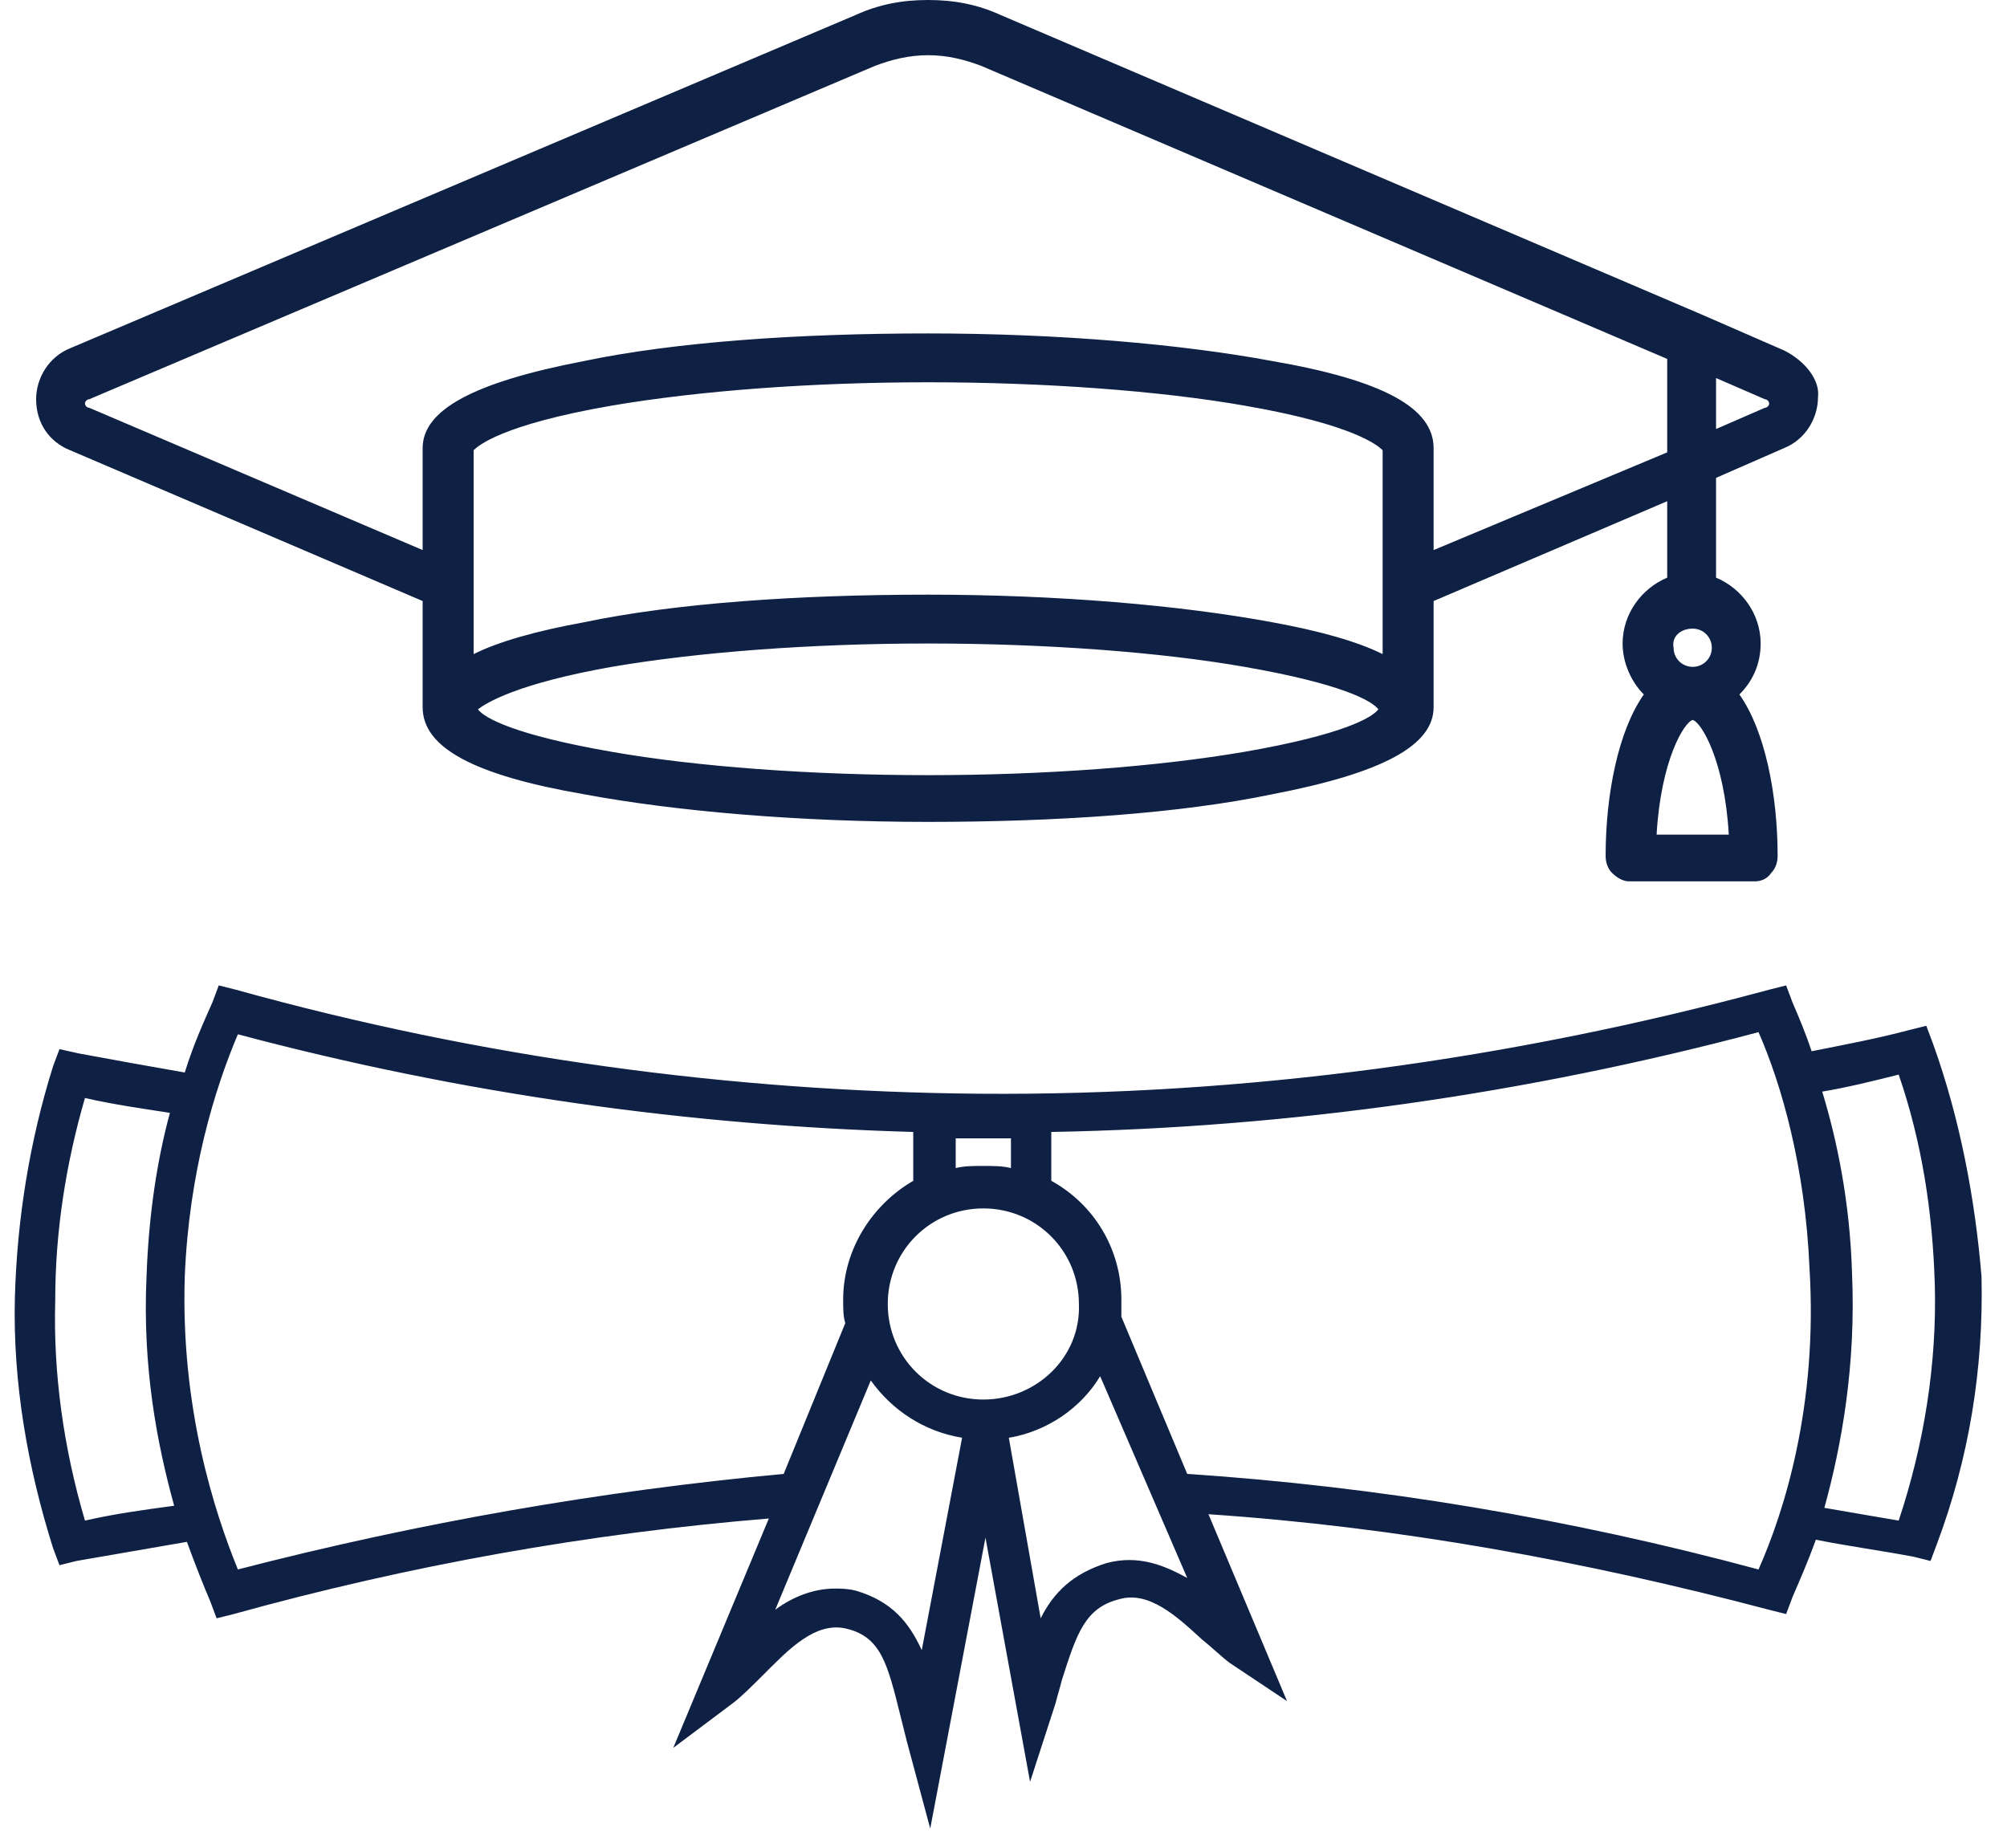<svg width="63" height="58" viewBox="0 0 63 58" fill="none" xmlns="http://www.w3.org/2000/svg">
<path d="M60.667 32.733L60.467 32.2L59.934 32.333C58.934 32.6 57.867 32.8 56.867 33C56.667 32.4 56.467 31.933 56.267 31.467L56.067 30.933L55.534 31.067C47.4 33.267 39.067 34.4 30.734 34.333C22.934 34.267 15.067 33.2 7.4 31.067L6.867 30.933L6.667 31.467C6.4 32.067 6.067 32.8 5.8 33.667C4.667 33.467 3.534 33.267 2.467 33.067L1.867 32.933L1.667 33.467C0.934 35.8 0.534 38.267 0.467 40.733C0.4 43.4 0.867 46.067 1.667 48.6L1.867 49.133L2.4 49C3.534 48.8 4.734 48.6 5.867 48.4C6.134 49.133 6.4 49.8 6.6 50.267L6.8 50.8L7.334 50.667C12.867 49.133 18.467 48.133 24.134 47.667L21.134 54.867L23 53.467C23.267 53.267 23.6 52.933 23.934 52.6C24.734 51.8 25.6 50.867 26.6 51.133C27.667 51.4 27.867 52.267 28.267 53.867C28.334 54.133 28.4 54.4 28.467 54.667L29.2 57.4L30.934 48.267L32.334 55.933L33.134 53.467C33.2 53.2 33.267 53 33.334 52.733C33.8 51.267 34.067 50.467 35.134 50.2C36.067 49.933 36.934 50.733 37.734 51.467C38.067 51.733 38.334 52 38.6 52.2L40.4 53.4L37.934 47.533C43.867 47.933 49.734 49 55.534 50.533L56.067 50.667L56.267 50.133C56.467 49.667 56.734 49.067 57 48.333C58 48.533 59 48.667 60.067 48.867L60.6 49L60.8 48.467C61.8 45.8 62.267 43 62.2 40.067C62 37.667 61.534 35.133 60.667 32.733ZM2.667 47.733C2 45.467 1.667 43.133 1.734 40.8C1.734 38.667 2.067 36.533 2.667 34.467C3.534 34.667 4.467 34.8 5.334 34.933C4.934 36.4 4.667 38.133 4.6 40.067C4.467 42.933 4.934 45.333 5.467 47.267C4.467 47.4 3.534 47.533 2.667 47.733ZM30 35.733H31.734V36.667C31.467 36.6 31.2 36.6 30.867 36.6C30.534 36.6 30.267 36.6 30 36.667V35.733ZM7.467 49.267C6.734 47.467 5.667 44.2 5.8 40.067C5.934 36.8 6.734 34.2 7.467 32.467C14.467 34.333 21.6 35.333 28.667 35.533V37.067C27.4 37.8 26.467 39.2 26.467 40.8C26.467 41.067 26.467 41.333 26.534 41.533L24.6 46.267C18.867 46.8 13.134 47.8 7.467 49.267ZM28.934 51.8C28.534 50.933 28 50.267 26.867 49.933C26.6 49.867 26.4 49.867 26.2 49.867C25.534 49.867 24.867 50.133 24.334 50.533L27.334 43.333C28 44.267 29 44.933 30.2 45.133L28.934 51.8ZM30.867 43.933C29.2 43.933 27.867 42.6 27.867 40.933C27.867 39.267 29.2 37.933 30.867 37.933C32.534 37.933 33.867 39.267 33.867 40.933C33.934 42.6 32.534 43.933 30.867 43.933ZM34.734 49.067C33.667 49.4 33.067 50 32.667 50.8L31.667 45.133C32.867 44.933 33.934 44.2 34.534 43.2L37.267 49.533C36.534 49.133 35.734 48.8 34.734 49.067ZM55.2 49.267C49.267 47.667 43.267 46.667 37.267 46.267L35.2 41.333C35.2 41.2 35.2 41 35.2 40.8C35.2 39.2 34.334 37.8 33 37.067V35.533C40.467 35.4 47.934 34.333 55.2 32.4C55.934 34.067 56.667 36.667 56.8 39.8C57.067 44.133 56 47.467 55.2 49.267ZM59.6 47.733C58.8 47.6 58.067 47.467 57.267 47.333C57.8 45.4 58.267 42.867 58.134 39.933C58.067 37.733 57.667 35.8 57.2 34.267C58 34.133 58.8 33.933 59.6 33.733C60.334 35.867 60.667 38.067 60.734 40.333C60.8 42.8 60.4 45.333 59.6 47.733Z" fill="#0E2043"/>
<path d="M56.001 11L53.401 9.867L31.401 0.467C30.667 0.133 29.934 0 29.134 0C28.334 0 27.601 0.133 26.867 0.467L2.2 10.933C1.534 11.2 1.134 11.867 1.134 12.533C1.134 13.267 1.534 13.867 2.2 14.133L13.267 18.867V22.2C13.267 23.467 14.867 24.333 18.334 24.933C21.201 25.467 25.067 25.8 29.134 25.8C33.2 25.8 37.067 25.533 39.934 24.933C43.401 24.267 45.001 23.4 45.001 22.2V18.867L52.334 15.733V18.133C51.534 18.467 50.934 19.267 50.934 20.2C50.934 20.8 51.2 21.4 51.6 21.8C50.8 22.933 50.401 24.933 50.401 26.867C50.401 27.067 50.467 27.267 50.6 27.4C50.734 27.533 50.934 27.667 51.134 27.667H55.067C55.267 27.667 55.467 27.6 55.6 27.4C55.734 27.267 55.8 27.067 55.8 26.867C55.8 24.933 55.401 22.933 54.6 21.8C55.001 21.4 55.267 20.867 55.267 20.2C55.267 19.267 54.667 18.467 53.867 18.133V15L56.001 14.067C56.667 13.8 57.067 13.133 57.067 12.467C57.134 11.933 56.667 11.333 56.001 11ZM53.134 19.733C53.467 19.733 53.734 20 53.734 20.333C53.734 20.667 53.467 20.933 53.134 20.933C52.8 20.933 52.534 20.667 52.534 20.333C52.467 20 52.734 19.733 53.134 19.733ZM39.067 23.6C36.334 24.067 32.8 24.333 29.134 24.333C25.467 24.333 21.867 24.067 19.201 23.6C16.134 23.067 15.2 22.533 15.001 22.267C15.267 22.067 16.201 21.467 19.201 20.933C21.934 20.467 25.467 20.2 29.134 20.2C32.8 20.2 36.401 20.467 39.067 20.933C42.134 21.467 43.067 22 43.267 22.267C43.067 22.533 42.134 23.067 39.067 23.6ZM43.401 20.533C42.6 20.133 41.401 19.8 39.934 19.533C37.067 19 33.2 18.667 29.134 18.667C25.067 18.667 21.201 18.933 18.334 19.533C16.867 19.8 15.667 20.133 14.867 20.533V14.133C15.001 14 15.734 13.333 19.201 12.733C21.934 12.267 25.467 12 29.134 12C32.8 12 36.401 12.267 39.067 12.733C42.534 13.333 43.267 14 43.401 14.133V20.533ZM45.001 17.267V14.067C45.001 12.8 43.401 11.933 39.934 11.333C37.067 10.8 33.2 10.467 29.134 10.467C25.067 10.467 21.201 10.733 18.334 11.333C14.867 12 13.267 12.867 13.267 14.067V17.267L2.8 12.8C2.734 12.8 2.667 12.733 2.667 12.667C2.667 12.6 2.734 12.533 2.8 12.533L27.467 2.067C28 1.867 28.534 1.733 29.134 1.733C29.734 1.733 30.267 1.867 30.8 2.067L52.334 11.267V14.2L45.001 17.267ZM54.267 26.2H52.001C52.134 23.867 52.867 22.667 53.134 22.6C53.401 22.667 54.134 23.867 54.267 26.2ZM55.401 12.8L53.867 13.467V11.867L55.401 12.533C55.467 12.533 55.534 12.6 55.534 12.667C55.534 12.733 55.467 12.8 55.401 12.8Z" fill="#0E2043"/>
</svg>
